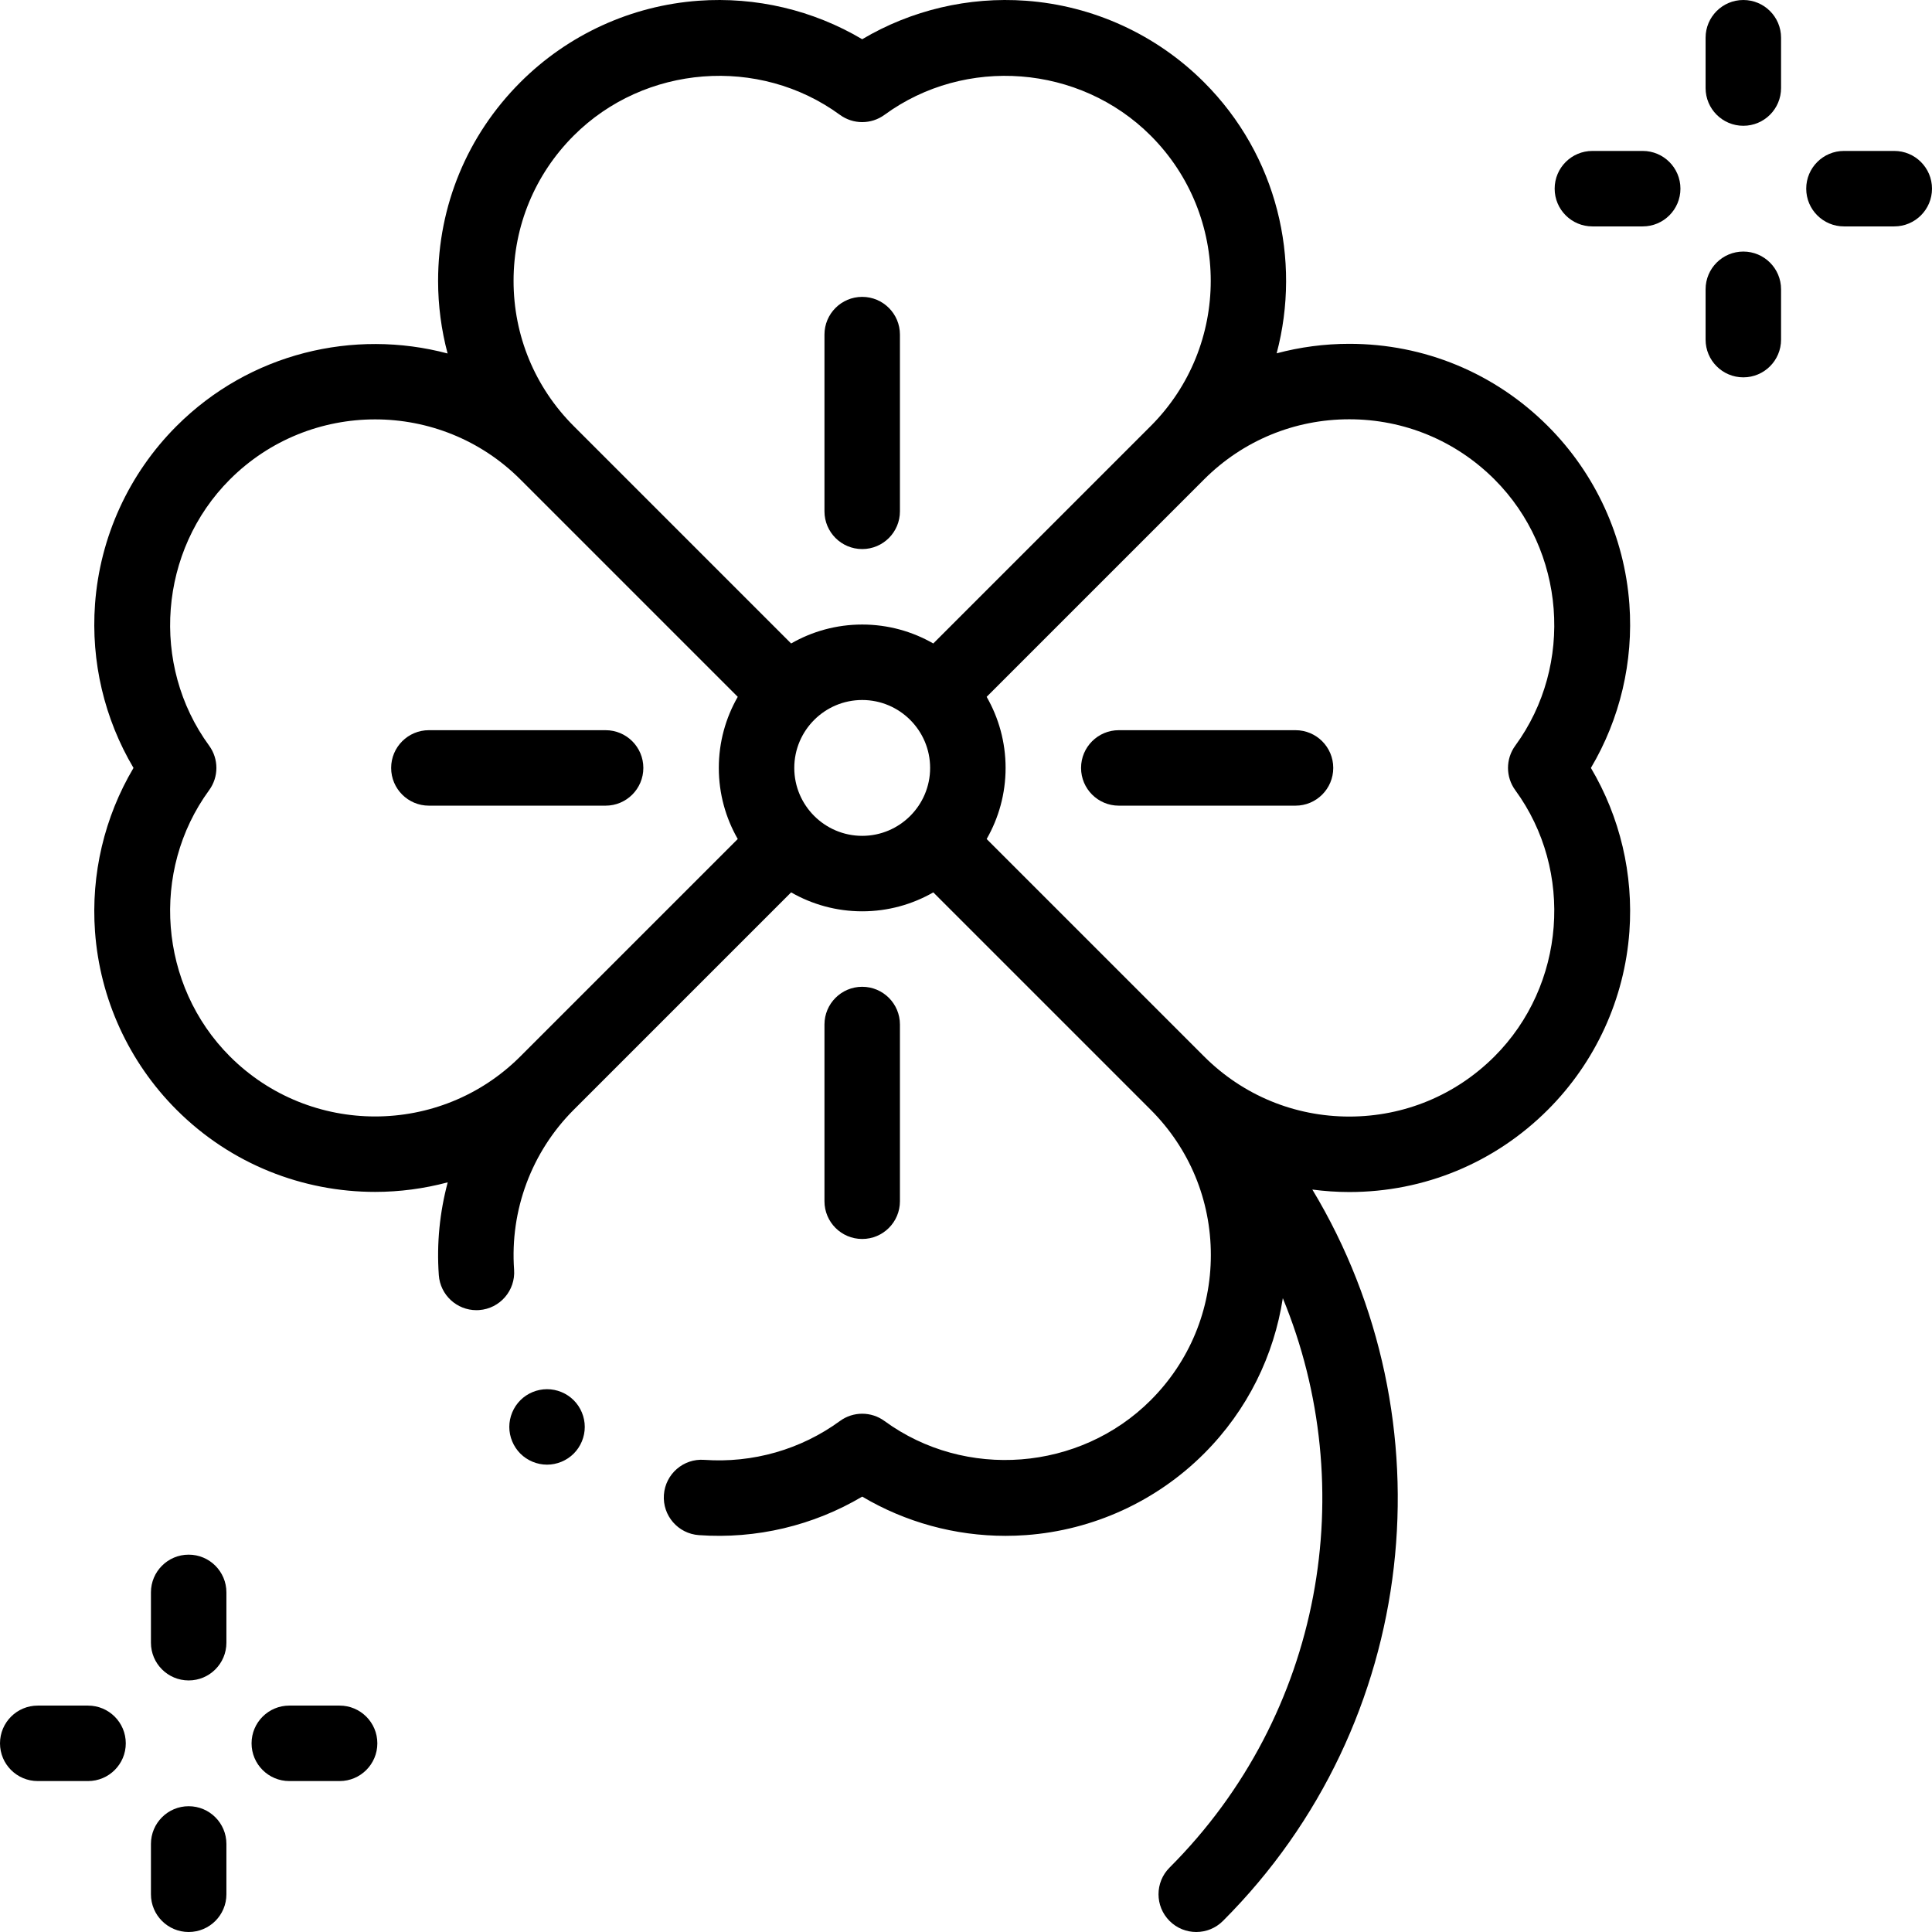 <svg id="Capa_1" enable-background="new 0 0 512 512" height="512" viewBox="0 0 512 512" width="512" xmlns="http://www.w3.org/2000/svg"><g id="XMLID_1118_"><g id="XMLID_287_"><path id="XMLID_290_" d="m431.803 160.105c-1.297-17.798-8.968-34.557-21.601-47.189-14.058-14.058-32.749-21.8-52.63-21.8-6.59 0-13.043.869-19.246 2.518 6.588-24.822.188-52.406-19.243-71.835-12.633-12.633-29.392-20.305-47.19-21.601-15.24-1.108-30.401 2.489-43.401 10.198-13-7.709-28.162-11.309-43.401-10.198-17.799 1.296-34.559 8.967-47.19 21.6-14.058 14.058-21.801 32.749-21.801 52.63 0 6.59.869 13.043 2.518 19.246-24.822-6.588-52.405-.187-71.835 19.242-12.633 12.633-20.304 29.392-21.6 47.191-1.11 15.238 2.488 30.401 10.198 43.402-7.71 13-11.309 28.163-10.198 43.401 1.296 17.798 8.967 34.558 21.6 47.191 14.511 14.51 33.57 21.765 52.631 21.765 6.473 0 12.943-.858 19.238-2.532-2.121 7.921-2.959 16.219-2.361 24.587.376 5.267 4.766 9.288 9.964 9.288.239 0 .48-.009.724-.026 5.509-.393 9.655-5.178 9.262-10.687-1.127-15.771 4.632-31.222 15.799-42.391.001-.001.003-.003.005-.004l.005-.005 57.606-57.607c5.557 3.187 11.986 5.019 18.838 5.019s13.281-1.832 18.838-5.019l57.612 57.611c10.28 10.28 15.942 23.949 15.942 38.487s-5.662 28.207-15.943 38.488c-18.797 18.798-49.128 21.163-70.548 5.504-3.515-2.569-8.288-2.569-11.803 0-10.338 7.557-23.112 11.212-35.966 10.297-5.507-.402-10.293 3.753-10.686 9.263-.393 5.509 3.754 10.293 9.263 10.686 15.201 1.083 30.323-2.518 43.291-10.206 11.457 6.794 24.592 10.396 37.98 10.396 1.804 0 3.613-.065 5.422-.197 17.799-1.296 34.558-8.967 47.191-21.601 11.595-11.596 18.543-26.099 20.872-41.184 20.709 50.189 10.71 110.173-30.013 150.895-3.905 3.905-3.905 10.237 0 14.143 1.953 1.953 4.512 2.929 7.071 2.929 2.56 0 5.118-.976 7.071-2.929 52.484-52.484 60.376-132.922 23.697-193.826 3.221.421 6.486.654 9.788.654 19.881 0 38.572-7.742 52.63-21.8 12.633-12.633 20.304-29.392 21.601-47.19 1.109-15.238-2.488-30.401-10.198-43.401 7.709-13.001 11.306-28.164 10.197-43.403zm-295.703-85.677c0-14.538 5.662-28.207 15.943-38.488 18.796-18.797 49.124-21.165 70.548-5.504 3.516 2.568 8.287 2.568 11.803 0 21.422-15.659 51.752-13.293 70.549 5.504 21.222 21.223 21.222 55.753 0 76.976l-57.612 57.611c-5.557-3.187-11.986-5.019-18.838-5.019s-13.281 1.832-18.838 5.019l-57.611-57.611c-10.282-10.281-15.944-23.949-15.944-38.488zm-75.175 205.529c-18.798-18.797-21.164-49.126-5.504-70.548 2.569-3.515 2.569-8.288 0-11.803-15.66-21.422-13.294-51.751 5.504-70.548 21.222-21.221 55.754-21.222 76.976 0l57.611 57.612c-3.187 5.557-5.019 11.986-5.019 18.838 0 6.853 1.833 13.281 5.02 18.839l-57.613 57.61c-21.222 21.223-55.753 21.223-76.975 0zm149.567-76.449c0-9.925 8.075-18 18-18s18 8.075 18 18-8.075 18-18 18-18-8.075-18-18zm191.073 5.901c15.659 21.421 13.293 51.751-5.505 70.549-10.28 10.28-23.948 15.942-38.487 15.942s-28.207-5.662-38.487-15.942l-57.612-57.612c3.187-5.557 5.019-11.986 5.019-18.838s-1.832-13.281-5.02-18.839l57.612-57.612c10.28-10.28 23.948-15.942 38.487-15.942s28.207 5.662 38.487 15.942c18.798 18.797 21.164 49.127 5.505 70.548-2.569 3.516-2.569 8.29.001 11.804z"/><path id="XMLID_294_" d="m462 0c-5.522 0-10 4.477-10 10v13.333c0 5.523 4.478 10 10 10s10-4.477 10-10v-13.333c0-5.523-4.478-10-10-10z"/><path id="XMLID_295_" d="m462 66.666c-5.522 0-10 4.477-10 10v13.334c0 5.523 4.478 10 10 10s10-4.477 10-10v-13.334c0-5.522-4.478-10-10-10z"/><path id="XMLID_296_" d="m502 40h-13.333c-5.522 0-10 4.477-10 10s4.478 10 10 10h13.333c5.522 0 10-4.477 10-10s-4.478-10-10-10z"/><path id="XMLID_964_" d="m435.333 40h-13.333c-5.522 0-10 4.477-10 10s4.478 10 10 10h13.333c5.522 0 10-4.477 10-10s-4.478-10-10-10z"/><path id="XMLID_992_" d="m50 412c-5.522 0-10 4.477-10 10v13.333c0 5.523 4.478 10 10 10s10-4.477 10-10v-13.333c0-5.523-4.478-10-10-10z"/><path id="XMLID_993_" d="m50 478.667c-5.522 0-10 4.477-10 10v13.333c0 5.523 4.478 10 10 10s10-4.477 10-10v-13.333c0-5.523-4.478-10-10-10z"/><path id="XMLID_995_" d="m90 452h-13.333c-5.522 0-10 4.477-10 10s4.478 10 10 10h13.333c5.522 0 10-4.477 10-10s-4.478-10-10-10z"/><path id="XMLID_1119_" d="m23.333 452h-13.333c-5.523 0-10 4.477-10 10s4.477 10 10 10h13.333c5.522 0 10-4.477 10-10s-4.478-10-10-10z"/><path id="XMLID_1168_" d="m343.325 193.508h-46.833c-5.522 0-10 4.477-10 10s4.478 10 10 10h46.833c5.522 0 10-4.477 10-10s-4.477-10-10-10z"/><path id="XMLID_1176_" d="m160.492 193.508h-46.833c-5.522 0-10 4.477-10 10s4.478 10 10 10h46.833c5.522 0 10-4.477 10-10s-4.477-10-10-10z"/><path id="XMLID_1226_" d="m238.492 318.341v-46.833c0-5.523-4.478-10-10-10-5.523 0-10 4.477-10 10v46.833c0 5.523 4.477 10 10 10s10-4.477 10-10z"/><path id="XMLID_1227_" d="m228.492 145.508c5.522 0 10-4.477 10-10v-46.834c0-5.523-4.478-10-10-10-5.523 0-10 4.477-10 10v46.833c0 5.524 4.478 10.001 10 10.001z"/><path id="XMLID_1228_" d="m144.97 368.15c-2.63 0-5.21 1.06-7.07 2.93-1.859 1.86-2.93 4.44-2.93 7.07s1.07 5.2 2.93 7.07c1.86 1.86 4.44 2.93 7.07 2.93s5.21-1.07 7.07-2.93c1.87-1.87 2.93-4.44 2.93-7.07s-1.059-5.21-2.93-7.07c-1.86-1.87-4.44-2.93-7.07-2.93z"/></g></g></svg>